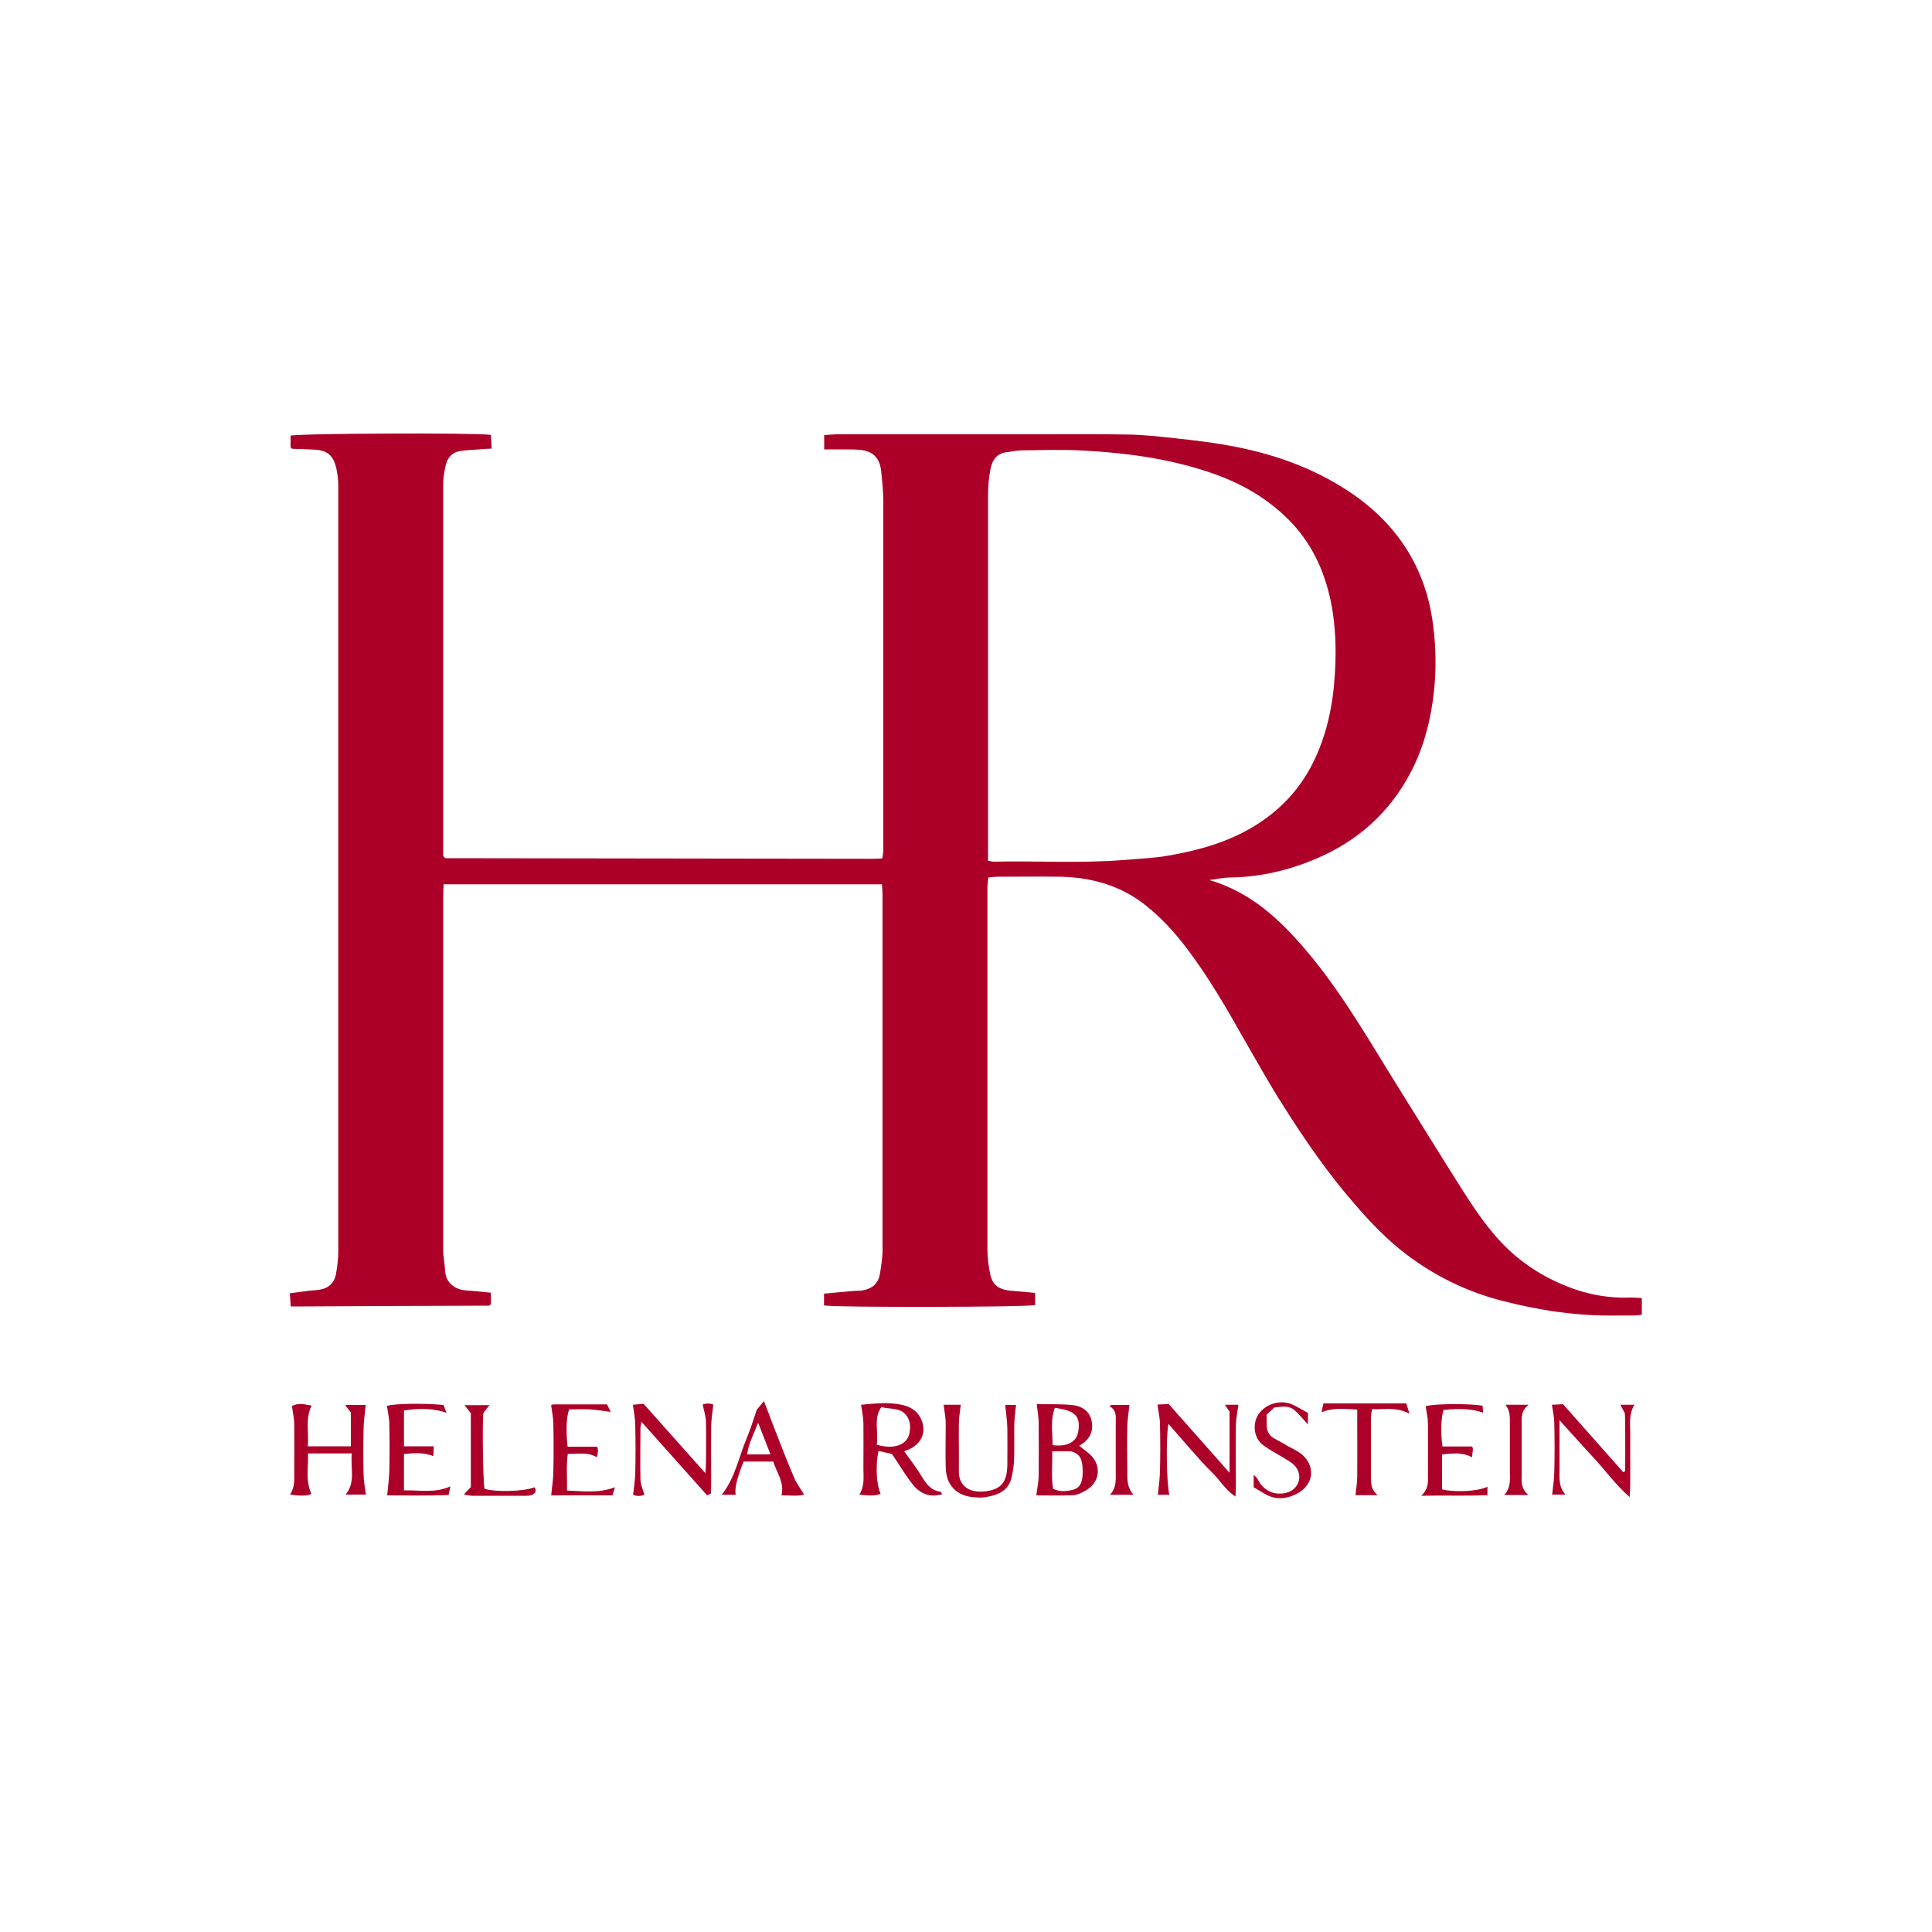 <?xml version="1.0" encoding="UTF-8"?><svg id="_圖層_1" xmlns="http://www.w3.org/2000/svg" viewBox="0 0 100 100"><defs><style>.cls-1{fill:#ad0029;}</style></defs><path class="cls-1" d="M42.66,23.29v-.77c.22-.01,.44-.04,.66-.04,3.11,0,6.23,0,9.34,0,1.89,0,3.78-.02,5.67,.01,.85,.01,1.71,.11,2.56,.2,.89,.1,1.78,.2,2.65,.36,2.22,.39,4.33,1.11,6.22,2.35,2.49,1.63,4.02,3.92,4.41,6.89,.2,1.5,.18,3-.09,4.49-.2,1.12-.53,2.19-1.06,3.19-1.09,2.09-2.76,3.58-4.93,4.49-1.41,.6-2.9,.94-4.44,.96-.32,0-.64,.08-1.05,.13,2.13,.63,3.61,2.01,4.96,3.59,1.87,2.19,3.28,4.68,4.79,7.1,1.08,1.73,2.15,3.47,3.24,5.19,.6,.95,1.22,1.89,1.98,2.73,.93,1.02,2.02,1.78,3.29,2.32,1.14,.49,2.32,.73,3.56,.68,.17,0,.34,.01,.56,.03v.86c-.15,.02-.27,.04-.4,.04-.29,0-.57,0-.86,0-2.01,.04-3.98-.25-5.93-.75-1.84-.47-3.51-1.28-5.02-2.43-.97-.74-1.82-1.62-2.62-2.55-1.4-1.6-2.6-3.34-3.73-5.13-.68-1.06-1.29-2.16-1.92-3.25-.97-1.71-1.94-3.42-3.14-4.98-.61-.8-1.3-1.54-2.1-2.17-.89-.7-1.9-1.12-3-1.32-.45-.08-.91-.12-1.36-.13-1.09-.02-2.18,0-3.27,0-.15,0-.3,.02-.48,.04-.01,.19-.04,.36-.04,.52,0,6.27,0,12.53,0,18.8,0,.4,.06,.8,.14,1.19,.11,.58,.45,.83,1.1,.88,.4,.03,.79,.07,1.23,.11v.63c-.44,.11-10.25,.13-10.93,.02v-.61c.53-.05,1.03-.1,1.54-.14,.17-.02,.35,0,.51-.04,.46-.09,.76-.36,.84-.83,.07-.41,.14-.83,.14-1.25,0-6.13,0-12.26,0-18.4,0-.17-.02-.33-.03-.53H22.96c0,.22-.02,.44-.02,.65,0,5.08,0,10.16,0,15.24,0,1.01,0,2.02,0,3.04,0,.36,.08,.72,.1,1.08,.03,.6,.49,.99,1.16,1.02,.39,.02,.79,.07,1.21,.11v.59s-.04,.04-.05,.05c-.01,.01-.03,.03-.05,.03-3.21,.01-6.42,.02-9.62,.04-.19,0-.38,0-.64,0-.02-.23-.03-.42-.05-.68,.36-.05,.67-.09,.99-.13,.21-.03,.42-.02,.62-.07,.41-.08,.69-.35,.77-.75,.08-.41,.13-.83,.13-1.24,0-10.24,0-20.48,0-30.72,0-2.96,0-5.92,0-8.88,0-.3-.04-.61-.1-.9-.16-.7-.47-.95-1.2-.98-.36-.02-.72-.03-1.08-.04-.02,0-.03-.02-.09-.07v-.61c.41-.12,9.58-.16,10.37-.04,.01,.2,.02,.42,.04,.71-.24,.01-.44,.02-.64,.04-.34,.03-.69,.03-1.02,.09-.4,.07-.63,.35-.72,.73-.08,.33-.13,.68-.13,1.02,0,6.27,0,12.53,0,18.8,0,.15,0,.3,0,.41,.05,.05,.06,.07,.08,.08,.01,.01,.03,.03,.04,.03,7.37,.01,14.75,.02,22.12,.03,.15,0,.3-.01,.49-.02,.02-.16,.05-.3,.05-.45,0-6.02,0-12.03,0-18.05,0-.51-.06-1.03-.11-1.54-.08-.71-.43-1.05-1.15-1.11-.36-.03-.73-.01-1.09-.02-.21,0-.42,0-.7,0Zm8.47,21.26c.15,.02,.23,.05,.3,.05,2.21-.05,4.42,.09,6.64-.08,.83-.07,1.67-.1,2.5-.25,1.51-.27,2.97-.68,4.3-1.48,1.34-.81,2.38-1.89,3.08-3.29,.72-1.44,1.04-2.98,1.14-4.57,.08-1.27,.05-2.55-.21-3.81-.34-1.62-1.02-3.07-2.21-4.25-1.16-1.15-2.55-1.92-4.09-2.43-2.11-.71-4.3-1-6.5-1.12-1.07-.06-2.14-.02-3.21-.01-.24,0-.49,.07-.73,.09-.55,.05-.79,.42-.88,.91-.07,.41-.12,.83-.12,1.25,0,6.11,0,12.22,0,18.33,0,.21,0,.42,0,.67Z"/><path class="cls-1" d="M44.56,72.71c.68-.06,1.4-.15,2.11,0,.39,.09,.75,.26,.96,.65,.35,.65,.14,1.3-.52,1.63-.12,.06-.24,.1-.31,.13,.29,.41,.61,.81,.87,1.24,.24,.4,.48,.78,1,.85,.04,0,.06,.08,.1,.13-.63,.19-1.15-.02-1.54-.52-.38-.48-.68-1-1.06-1.56-.21-.05-.45-.1-.7-.16-.16,.79-.11,1.72,.11,2.22-.35,.14-.69,.08-1.1,.04,.28-.45,.21-.9,.21-1.35,0-.78,.01-1.56,0-2.34,0-.29-.07-.58-.12-.96Zm.82,2.07c.93,.26,1.59,0,1.7-.63,.05-.3,.04-.61-.16-.88-.32-.43-.82-.31-1.3-.44-.43,.61-.13,1.29-.24,1.94Z"/><path class="cls-1" d="M18.2,75.23h-2.26c.04,.67-.15,1.38,.18,2.1-.35,.13-.7,.08-1.11,.03,.29-.44,.21-.9,.22-1.35,0-.76,.01-1.53,0-2.29,0-.31-.08-.62-.12-.95,.32-.13,.43-.13,1.02-.02-.34,.68-.13,1.4-.2,2.11h2.23v-1.75c-.05-.07-.15-.2-.3-.39h1.07c-.04,.42-.1,.8-.11,1.19-.02,.8-.02,1.6,0,2.41,0,.33,.07,.66,.12,1.04h-1.05c.53-.65,.24-1.36,.32-2.13Z"/><path class="cls-1" d="M55.86,74.83c.27,.23,.52,.38,.69,.59,.48,.59,.31,1.36-.37,1.74-.2,.11-.42,.22-.64,.23-.64,.03-1.29,.01-1.9,.01,.04-.35,.11-.66,.12-.96,.01-.94,.01-1.87,0-2.81,0-.29-.06-.59-.1-.95,.6,.01,1.25-.02,1.88,.05,.42,.05,.81,.27,.94,.73,.13,.46,.02,.87-.35,1.19-.08,.07-.19,.13-.27,.18Zm-1.4,.3c.02,.71-.06,1.33,.05,1.93,.36,.17,.68,.13,.99,.06,.39-.09,.54-.37,.54-.94,0-.63-.13-.9-.51-1.03-.04-.01-.07-.02-.11-.03-.3,0-.6,0-.96,0Zm.14-2.26c-.25,.65-.11,1.3-.12,1.93,.77,.1,1.25-.17,1.33-.71,.12-.79-.13-1.07-1.21-1.22Z"/><path class="cls-1" d="M64.1,72.72c-.05,.37-.12,.68-.13,.99-.02,1.03,0,2.06,0,3.09,0,.18-.01,.37-.02,.66-.56-.37-.82-.87-1.21-1.24-.41-.39-.78-.84-1.16-1.26-.37-.41-.72-.83-1.1-1.26-.14,.65-.1,3.18,.05,3.67h-.6c.04-.42,.1-.81,.11-1.2,.02-.82,.02-1.64,0-2.46,0-.31-.08-.62-.13-1.01,.15,0,.34-.02,.58-.03,1.04,1.17,2.08,2.35,3.15,3.56v-3.17c-.04-.05-.12-.17-.24-.35h.69Z"/><path class="cls-1" d="M36.61,77.41c-1.12-1.25-2.24-2.51-3.41-3.82-.03,.17-.05,.26-.05,.35,0,.88-.02,1.76,0,2.63,0,.25,.12,.5,.2,.8-.19,.08-.41,.08-.58,0,.04-.39,.1-.74,.11-1.09,.02-.84,.02-1.68,0-2.52,0-.33-.07-.66-.12-1.05,.13-.01,.31-.03,.55-.05,1.04,1.16,2.08,2.34,3.2,3.59,.02-.24,.03-.38,.03-.52,0-.71,.02-1.41,0-2.12,0-.29-.1-.57-.17-.91,.16-.07,.38-.07,.55,0-.04,.4-.1,.75-.11,1.09-.01,.99,0,1.98,0,2.98,0,.18-.01,.37-.02,.55-.06,.02-.11,.04-.17,.06Z"/><path class="cls-1" d="M80.32,72.71c.16,0,.34-.02,.58-.03,1.04,1.17,2.08,2.35,3.12,3.52,.03-.02,.06-.03,.1-.05,0-.97,.01-1.93-.01-2.9,0-.17-.15-.33-.24-.54h.73c-.3,.49-.22,.98-.22,1.46,0,.88,0,1.75,0,2.63,0,.18-.01,.36-.03,.69-.76-.67-1.26-1.39-1.85-2.02-.58-.62-1.14-1.26-1.78-1.96v1.43c0,.38,0,.76,0,1.14,0,.43-.05,.88,.31,1.28h-.69c.04-.42,.11-.8,.11-1.19,.02-.84,.02-1.68,0-2.52,0-.29-.07-.58-.13-.97Z"/><path class="cls-1" d="M48.81,72.71h.92c-.04,.35-.1,.67-.1,1-.01,.8,.01,1.6,0,2.41-.02,.79,.53,1.14,1.28,1.08,.9-.08,1.22-.47,1.23-1.39,0-.63,.01-1.26,0-1.89-.01-.39-.07-.77-.11-1.2h.56c-.03,.33-.08,.64-.09,.95-.01,.61,.01,1.22-.01,1.83-.01,.34-.06,.69-.14,1.01-.18,.71-.77,.89-1.39,.99-.17,.03-.34,.01-.51,0-.93-.06-1.48-.61-1.5-1.55-.02-.76,0-1.53,0-2.29,0-.31-.07-.62-.11-.96Z"/><path class="cls-1" d="M76.99,76.95v.44c-1.12,.05-2.21,0-3.43,.03,.42-.38,.35-.79,.35-1.17,0-.86,.01-1.72,0-2.57,0-.29-.07-.58-.12-.89,.31-.13,2.19-.16,2.95-.03,0,.11,.02,.22,.03,.36-.61-.2-1.16-.23-2.05-.14-.13,.38-.16,1.15-.06,1.89h1.53c.1,.11,.01,.31,0,.56-.52-.28-1.01-.2-1.55-.15v1.81c.68,.16,1.8,.11,2.34-.13Z"/><path class="cls-1" d="M28.53,72.73s.06-.04,.11-.04c.91,0,1.83,0,2.78,0,.06,.13,.12,.25,.19,.39-.39-.05-.73-.11-1.08-.13-.36-.02-.72,0-1.07,0-.15,.41-.17,1.12-.08,1.93h1.52c.08,.11,.05,.31,0,.55-.48-.29-.97-.16-1.51-.18-.09,.63-.03,1.23-.04,1.9,.83,.03,1.62,.15,2.48-.17-.05,.16-.09,.29-.13,.42h-3.17c.04-.44,.11-.84,.11-1.24,.02-.82,.02-1.64,0-2.46,0-.31-.07-.62-.11-.94Z"/><path class="cls-1" d="M23.31,76.94c-.03,.15-.06,.27-.09,.44-1.08,.05-2.16,.02-3.18,.02,.04-.46,.1-.85,.11-1.23,.02-.82,.02-1.64,0-2.46,0-.31-.08-.62-.12-.94,.33-.12,1.84-.15,2.93-.05,.04,.11,.09,.24,.15,.41-.55-.22-1.42-.26-2.2-.12v1.85h1.54c0,.14-.01,.31-.02,.51-.53-.21-1.01-.16-1.52-.11v1.88c.81-.02,1.6,.16,2.41-.21Z"/><path class="cls-1" d="M38.49,75.65q-.51,1.25-.41,1.72h-.72c.71-.92,.89-2,1.31-2.98,.18-.43,.32-.89,.5-1.42,.06-.08,.19-.23,.37-.45,.21,.55,.39,1,.56,1.46,.33,.85,.66,1.7,1.02,2.54,.12,.28,.32,.54,.5,.84-.37,.1-.76,.03-1.17,.04,.16-.68-.25-1.18-.43-1.75h-1.53Zm.75-2.01c-.22,.58-.49,1.06-.57,1.64h1.21c-.22-.57-.42-1.07-.64-1.64Z"/><path class="cls-1" d="M67.7,73.12v.61c-.27-.29-.47-.55-.72-.76-.29-.23-.65-.16-1.02-.12-.12,.11-.24,.22-.4,.37,0,.17,0,.36,0,.55,.01,.28,.11,.52,.37,.67,.25,.14,.5,.27,.75,.42,.23,.13,.48,.24,.68,.4,.74,.6,.65,1.57-.19,2.03-.56,.31-1.16,.37-1.74,.01-.18-.11-.36-.21-.54-.32v-.65c.11,.12,.17,.16,.2,.22,.3,.61,.87,.88,1.51,.71,.64-.17,.87-.91,.41-1.4-.16-.18-.4-.29-.6-.42-.34-.21-.7-.39-1.02-.63-.52-.38-.59-1.18-.2-1.68,.41-.51,1.16-.7,1.75-.41,.25,.12,.5,.27,.75,.41Z"/><path class="cls-1" d="M72.95,73.17c-.72-.37-1.32-.2-1.94-.23-.02,.2-.05,.34-.05,.49,0,.95,0,1.91,0,2.86,0,.37-.06,.76,.35,1.1h-1.15c.03-.33,.09-.64,.09-.95,.01-.95,0-1.91,0-2.86v-.62c-.63-.03-1.21-.12-1.85,.14,.04-.19,.07-.33,.1-.46h4.29c.03,.11,.08,.25,.16,.52Z"/><path class="cls-1" d="M24.02,77.34c.17-.18,.25-.27,.35-.37v-3.82c-.08-.1-.18-.23-.33-.42h1.3c-.14,.17-.23,.28-.31,.39-.08,.22-.03,3.61,.05,3.94,.58,.18,2.07,.14,2.58-.08,.14,.19,.04,.32-.13,.4-.1,.04-.22,.04-.34,.04-.92,0-1.83,0-2.75,0-.11,0-.22-.03-.42-.06Z"/><path class="cls-1" d="M57.53,72.72h.93c-.04,.39-.1,.74-.11,1.08-.02,.76,0,1.53,0,2.29,0,.43-.04,.87,.32,1.28h-1.22c.35-.37,.3-.79,.3-1.19,0-.84,0-1.68,0-2.52,0-.32,.07-.66-.33-.88,.04-.02,.08-.05,.12-.07Z"/><path class="cls-1" d="M77.94,72.71h1.18c-.41,.32-.36,.69-.36,1.05,0,.84,0,1.68,0,2.52,0,.38-.06,.76,.35,1.1h-1.25c.37-.41,.29-.86,.29-1.3,0-.8,0-1.6,0-2.4,0-.33,.02-.65-.22-.96Z"/></svg>